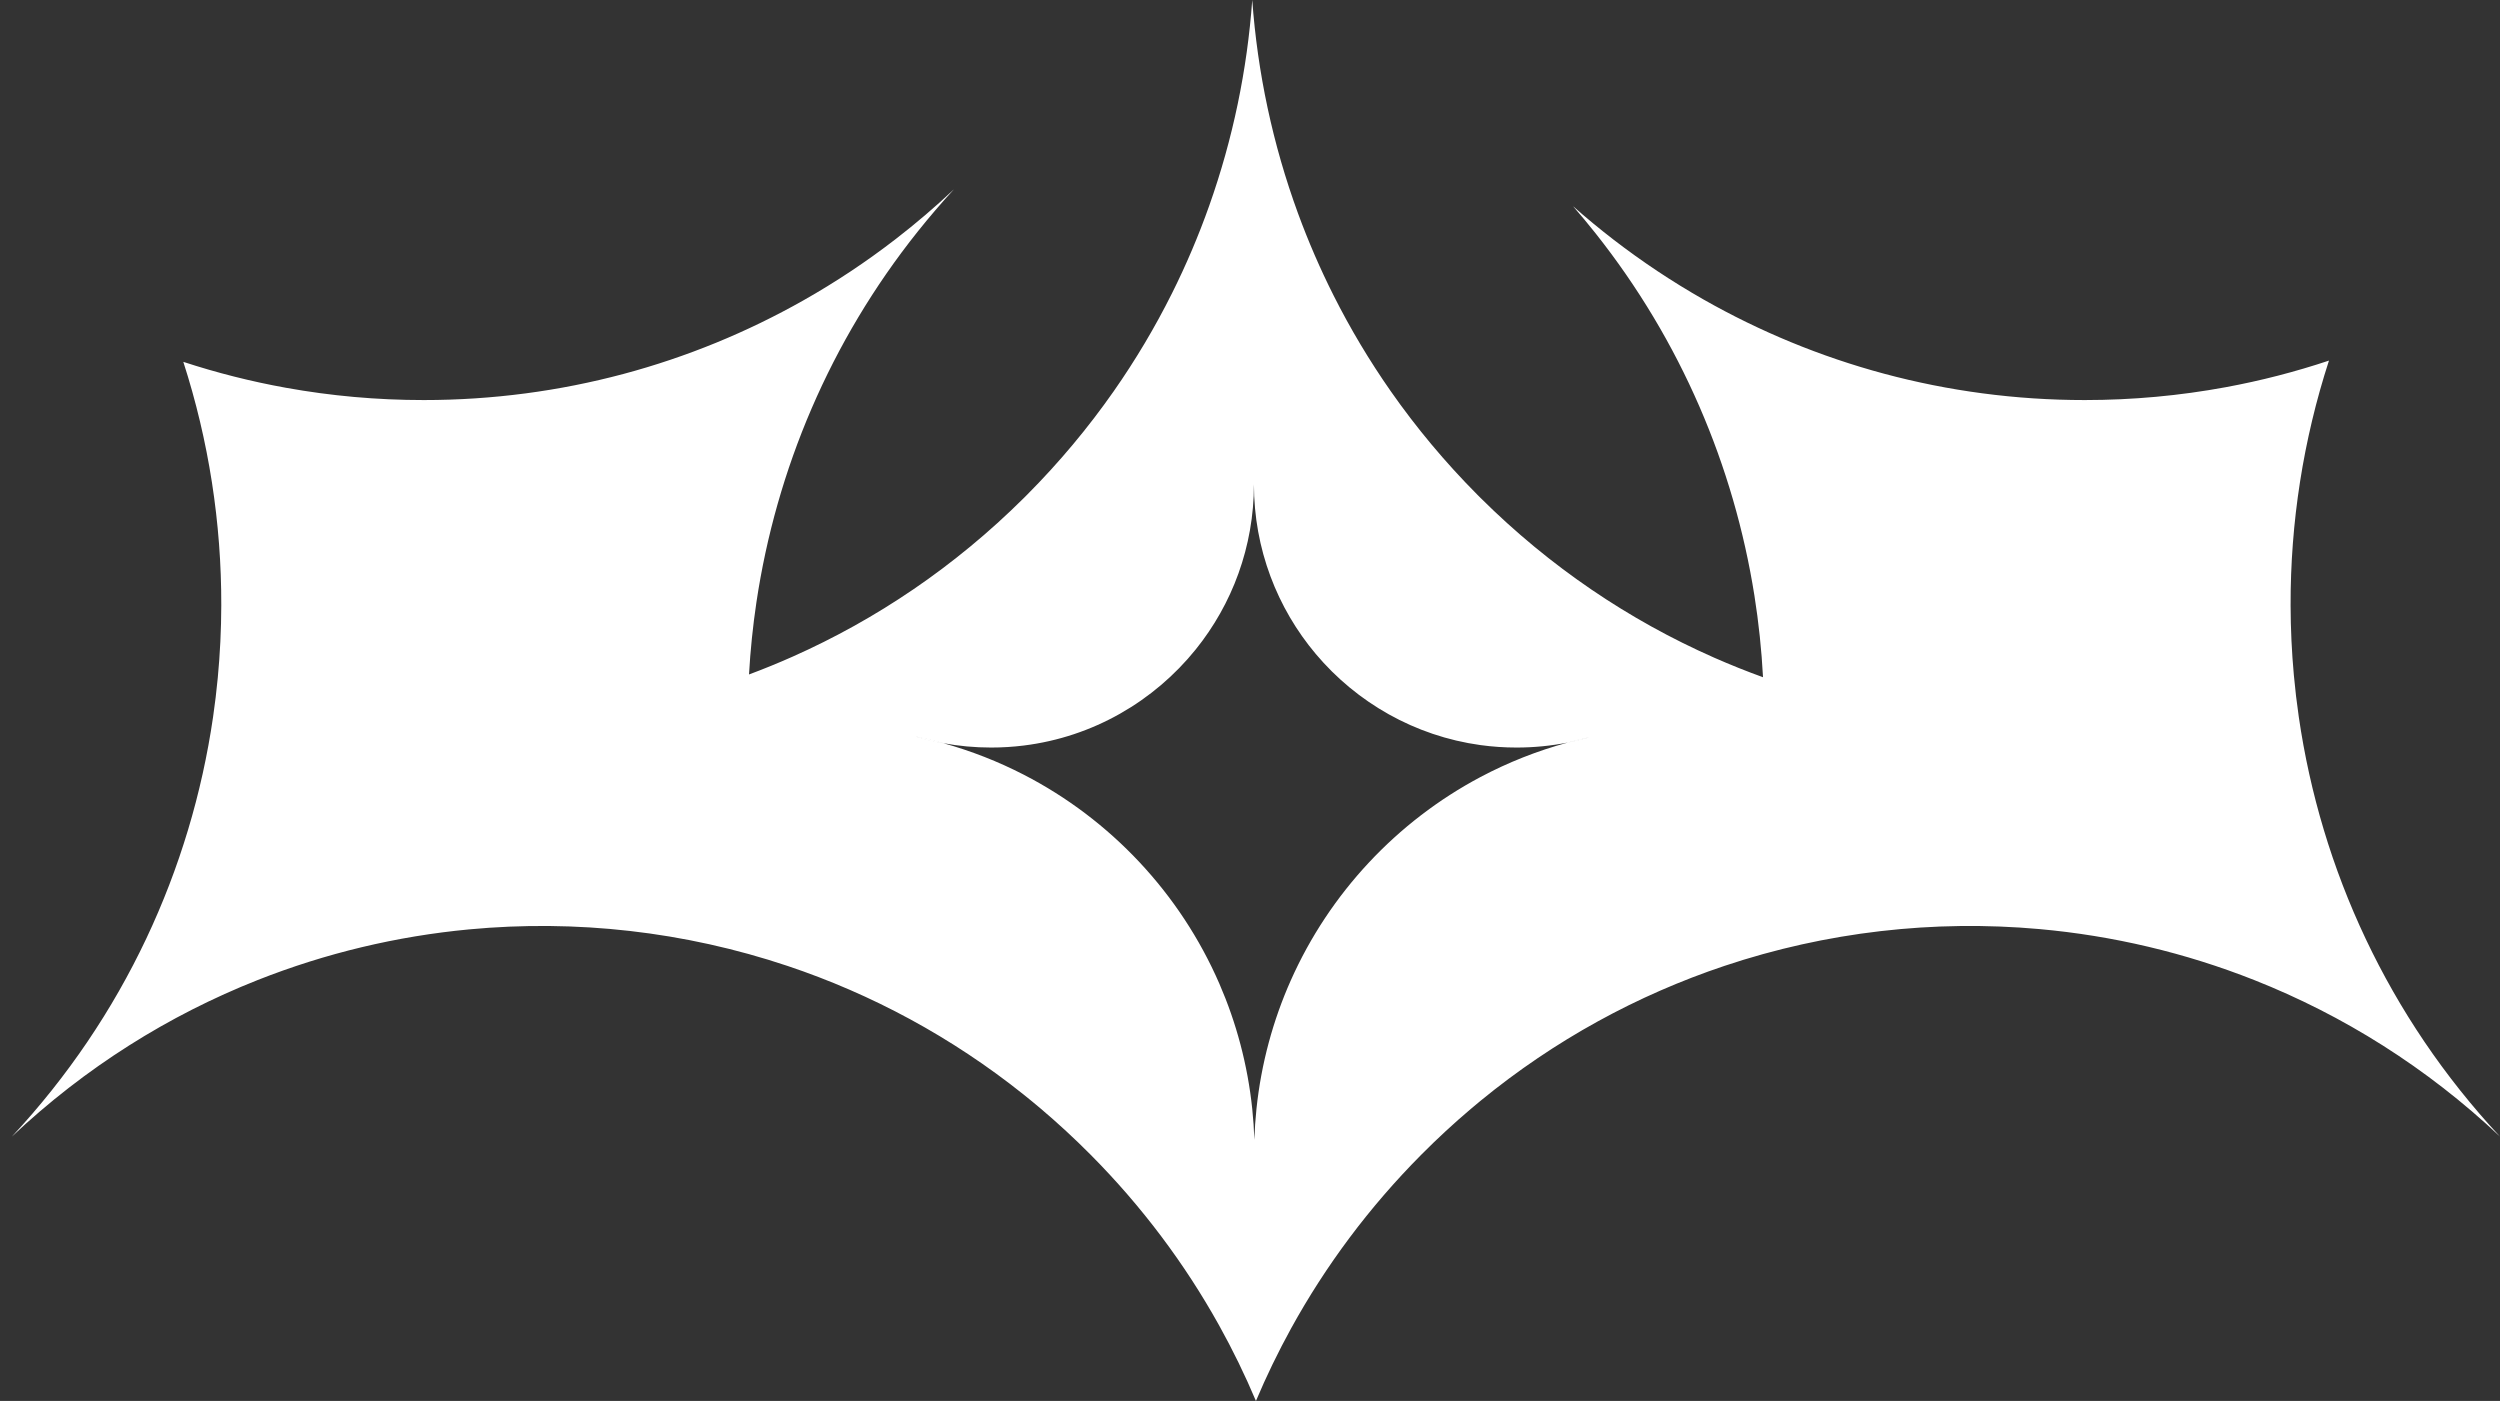 <svg width="207" height="116" viewBox="0 0 207 116" fill="none" xmlns="http://www.w3.org/2000/svg">
<rect x="0" y="0" width="207" height="116" fill="#333333" stroke="none"/>
<g style="mix-blend-mode:difference">
<path fill-rule="evenodd" clip-rule="evenodd" d="M129.818 61.481C130.413 61.362 130.999 61.22 131.575 61.054C130.984 61.181 130.398 61.324 129.818 61.481Z" fill="white"/>
<path fill-rule="evenodd" clip-rule="evenodd" d="M78.102 61.535C77.359 61.329 76.606 61.148 75.845 60.99C76.581 61.211 77.335 61.393 78.102 61.535Z" fill="white"/>
<path fill-rule="evenodd" clip-rule="evenodd" d="M78.102 61.535C77.359 61.329 76.606 61.148 75.845 60.99C76.581 61.211 77.335 61.393 78.102 61.535Z" fill="white"/>
<path fill-rule="evenodd" clip-rule="evenodd" d="M129.818 61.481C130.413 61.362 130.999 61.22 131.575 61.054C130.984 61.181 130.398 61.324 129.818 61.481ZM75.845 60.99C76.581 61.211 77.335 61.393 78.102 61.535C77.359 61.329 76.606 61.148 75.845 60.99Z" fill="white"/>
<path fill-rule="evenodd" clip-rule="evenodd" d="M129.818 61.481C130.413 61.362 130.999 61.22 131.575 61.054C130.984 61.181 130.398 61.324 129.818 61.481ZM75.845 60.99C76.581 61.211 77.335 61.393 78.102 61.535C77.359 61.329 76.606 61.148 75.845 60.99Z" fill="white"/>
<path fill-rule="evenodd" clip-rule="evenodd" d="M129.818 61.481C130.413 61.362 130.999 61.22 131.575 61.054C130.984 61.181 130.398 61.324 129.818 61.481ZM75.845 60.99C76.581 61.211 77.335 61.393 78.102 61.535C77.359 61.329 76.606 61.148 75.845 60.99Z" fill="white"/>
<path fill-rule="evenodd" clip-rule="evenodd" d="M78.102 61.535C77.359 61.329 76.606 61.148 75.845 60.99C76.581 61.211 77.335 61.393 78.102 61.535ZM129.818 61.481C130.413 61.362 130.999 61.22 131.575 61.054C130.984 61.181 130.398 61.324 129.818 61.481Z" fill="white"/>
<path fill-rule="evenodd" clip-rule="evenodd" d="M78.102 61.535C77.359 61.329 76.606 61.148 75.845 60.99C76.581 61.211 77.335 61.393 78.102 61.535ZM129.818 61.481C130.413 61.362 130.999 61.22 131.575 61.054C130.984 61.181 130.398 61.324 129.818 61.481Z" fill="white"/>
<path fill-rule="evenodd" clip-rule="evenodd" d="M129.818 61.481C130.413 61.362 130.999 61.22 131.575 61.054C130.984 61.181 130.398 61.324 129.818 61.481ZM78.102 61.535C77.359 61.329 76.606 61.148 75.845 60.99C76.581 61.211 77.335 61.393 78.102 61.535Z" fill="white"/>
<path fill-rule="evenodd" clip-rule="evenodd" d="M129.818 61.481C130.413 61.362 130.999 61.22 131.575 61.054C130.984 61.181 130.398 61.324 129.818 61.481ZM75.845 60.99C76.581 61.211 77.335 61.393 78.102 61.535C77.359 61.329 76.606 61.148 75.845 60.99Z" fill="white"/>
<path fill-rule="evenodd" clip-rule="evenodd" d="M62.633 49.859C64.276 38.892 68.729 28.269 75.993 19.166C76.942 17.977 77.939 16.813 78.984 15.678C77.45 17.124 75.846 18.495 74.176 19.785C71.756 21.655 69.199 23.357 66.523 24.87C57.231 30.127 46.507 33.125 35.087 33.125C31.2 33.125 27.394 32.778 23.697 32.112C20.785 31.588 17.94 30.866 15.178 29.961C17.291 36.505 18.339 43.322 18.322 50.136C18.317 52.135 18.22 54.134 18.031 56.125C17.929 57.206 17.799 58.285 17.643 59.361C15.808 71.983 10.254 84.163 0.981 94.111C7.063 88.376 13.985 84.055 21.331 81.149C26.978 78.915 32.876 77.516 38.838 76.954C47.691 76.118 56.685 77.126 65.202 79.977C72.153 82.303 78.786 85.858 84.768 90.639C85.251 91.026 85.731 91.42 86.205 91.823C87.603 93.008 88.962 94.262 90.278 95.586L90.302 95.61C94.57 99.907 98.111 104.658 100.924 109.709C102.067 111.76 103.089 113.861 103.992 116C104.856 113.952 105.83 111.94 106.913 109.973C109.75 104.824 113.339 99.982 117.682 95.61L117.706 95.586C119.022 94.262 120.381 93.008 121.778 91.823C122.045 91.597 122.312 91.374 122.581 91.153C128.727 86.112 135.584 82.386 142.781 79.977C151.209 77.156 160.104 76.14 168.868 76.928C174.924 77.473 180.917 78.88 186.652 81.149C193.998 84.055 200.918 88.374 207 94.109C197.728 84.161 192.175 71.983 190.34 59.362C190.173 58.215 190.037 57.063 189.932 55.91C189.757 53.989 189.666 52.062 189.661 50.135C189.644 43.285 190.703 36.433 192.839 29.857C190.06 30.784 187.197 31.525 184.264 32.065C180.486 32.761 176.593 33.125 172.615 33.125C161.134 33.125 150.357 30.095 141.031 24.786C138.435 23.308 135.95 21.653 133.595 19.838C132.449 18.955 131.333 18.033 130.249 17.076C130.886 17.808 131.503 18.551 132.101 19.305C139.179 28.226 143.568 38.596 145.266 49.314C145.621 51.556 145.858 53.813 145.978 56.075C144.613 55.581 143.26 55.04 141.924 54.451C134.915 51.36 128.343 46.949 122.581 41.218C122.539 41.176 122.497 41.134 122.454 41.091C122.411 41.048 122.367 41.004 122.324 40.961C119.652 38.273 117.265 35.408 115.162 32.403C113.378 29.852 111.798 27.201 110.424 24.471C109.307 22.254 108.326 19.986 107.48 17.679C105.384 11.961 104.12 6.005 103.686 0C103.269 5.779 102.082 11.511 100.125 17.03C99.249 19.501 98.219 21.929 97.034 24.299C95.64 27.089 94.032 29.799 92.21 32.403C90.107 35.408 87.72 38.273 85.048 40.961L84.997 41.011L84.947 41.062C84.887 41.122 84.828 41.181 84.768 41.241C79.064 46.909 72.567 51.284 65.639 54.366C64.444 54.898 63.236 55.391 62.018 55.846C62.131 53.843 62.336 51.846 62.633 49.859ZM129.818 61.481C130.413 61.362 130.999 61.22 131.575 61.054C130.984 61.181 130.398 61.324 129.818 61.481ZM78.102 61.535C79.387 61.773 80.713 61.897 82.067 61.897C82.981 61.897 83.883 61.84 84.768 61.73C90.501 61.017 95.55 58.064 99.009 53.77C102.021 50.032 103.826 45.276 103.826 40.1C103.826 45.455 105.755 50.358 108.951 54.153C112.335 58.168 117.139 60.942 122.581 61.693C123.558 61.828 124.556 61.897 125.569 61.897C127.023 61.897 128.444 61.754 129.818 61.481C127.281 62.167 124.857 63.132 122.581 64.339C115.647 68.02 110.087 73.959 106.876 81.18C105.404 84.489 104.426 88.069 104.034 91.823C103.946 92.665 103.888 93.517 103.861 94.376C103.833 93.517 103.775 92.665 103.687 91.823C103.306 88.168 102.368 84.68 100.961 81.444C97.713 73.974 91.96 67.852 84.768 64.145C82.66 63.059 80.43 62.18 78.102 61.535ZM75.845 60.99C76.581 61.211 77.335 61.393 78.102 61.535C77.359 61.329 76.606 61.148 75.845 60.99Z" fill="white"/>
</g>
</svg>
